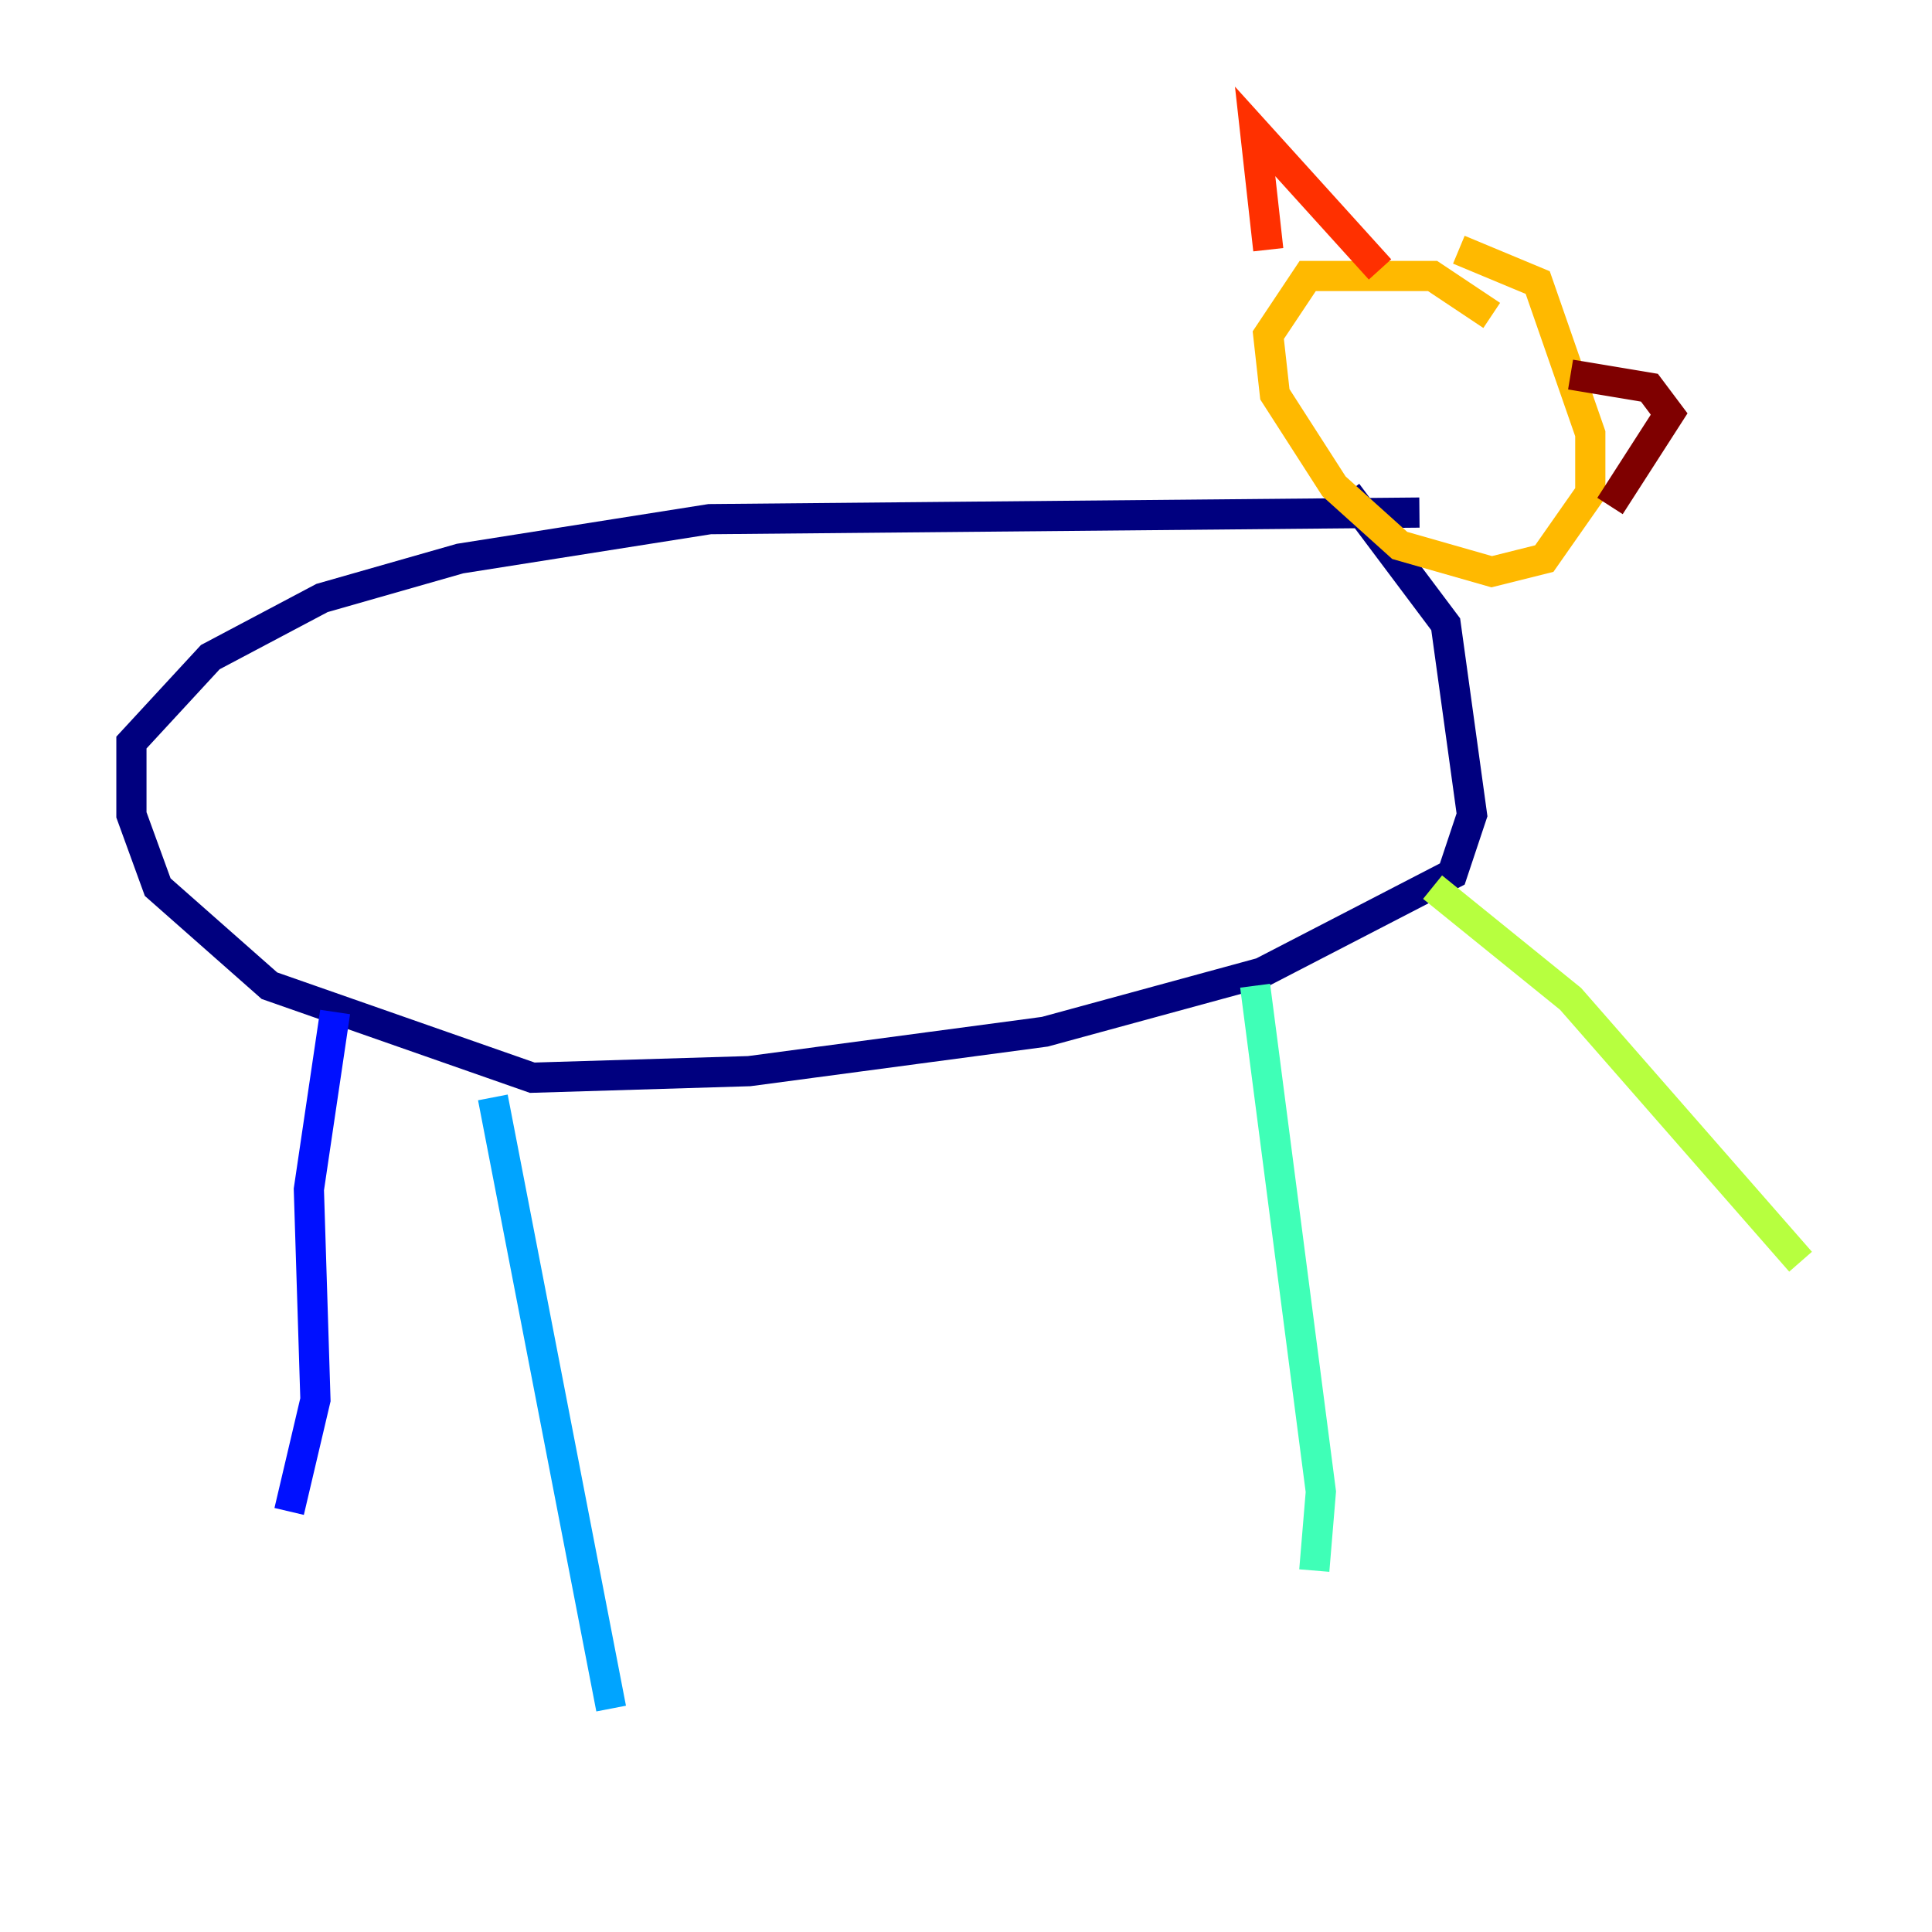 <?xml version="1.0" encoding="utf-8" ?>
<svg baseProfile="tiny" height="128" version="1.2" viewBox="0,0,128,128" width="128" xmlns="http://www.w3.org/2000/svg" xmlns:ev="http://www.w3.org/2001/xml-events" xmlns:xlink="http://www.w3.org/1999/xlink"><defs /><polyline fill="none" points="94.041,33.959 47.02,34.395 30.476,37.007 21.333,39.619 13.932,43.537 8.707,49.197 8.707,53.986 10.449,58.776 17.85,65.306 35.265,71.401 49.633,70.966 69.225,68.354 83.592,64.435 96.218,57.905 97.524,53.986 95.782,41.361 89.252,32.653" stroke="#00007f" stroke-width="2" /><polyline fill="none" points="22.204,67.048 20.463,78.803 20.898,92.735 19.157,100.136" stroke="#0010ff" stroke-width="2" /><polyline fill="none" points="32.653,72.707 40.49,113.197" stroke="#00a4ff" stroke-width="2" /><polyline fill="none" points="83.156,65.306 87.51,98.83 87.075,104.054" stroke="#3fffb7" stroke-width="2" /><polyline fill="none" points="94.912,58.776 104.054,66.177 119.293,83.592" stroke="#b7ff3f" stroke-width="2" /><polyline fill="none" points="98.83,20.898 94.912,18.286 86.639,18.286 84.027,22.204 84.463,26.122 88.381,32.218 92.735,36.136 98.83,37.878 102.313,37.007 105.361,32.653 105.361,28.735 101.878,18.721 96.653,16.544" stroke="#ffb900" stroke-width="2" /><polyline fill="none" points="84.027,16.544 83.156,8.707 91.429,17.85" stroke="#ff3000" stroke-width="2" /><polyline fill="none" points="104.054,24.816 109.279,25.687 110.585,27.429 106.667,33.524" stroke="#7f0000" stroke-width="2" /></svg>